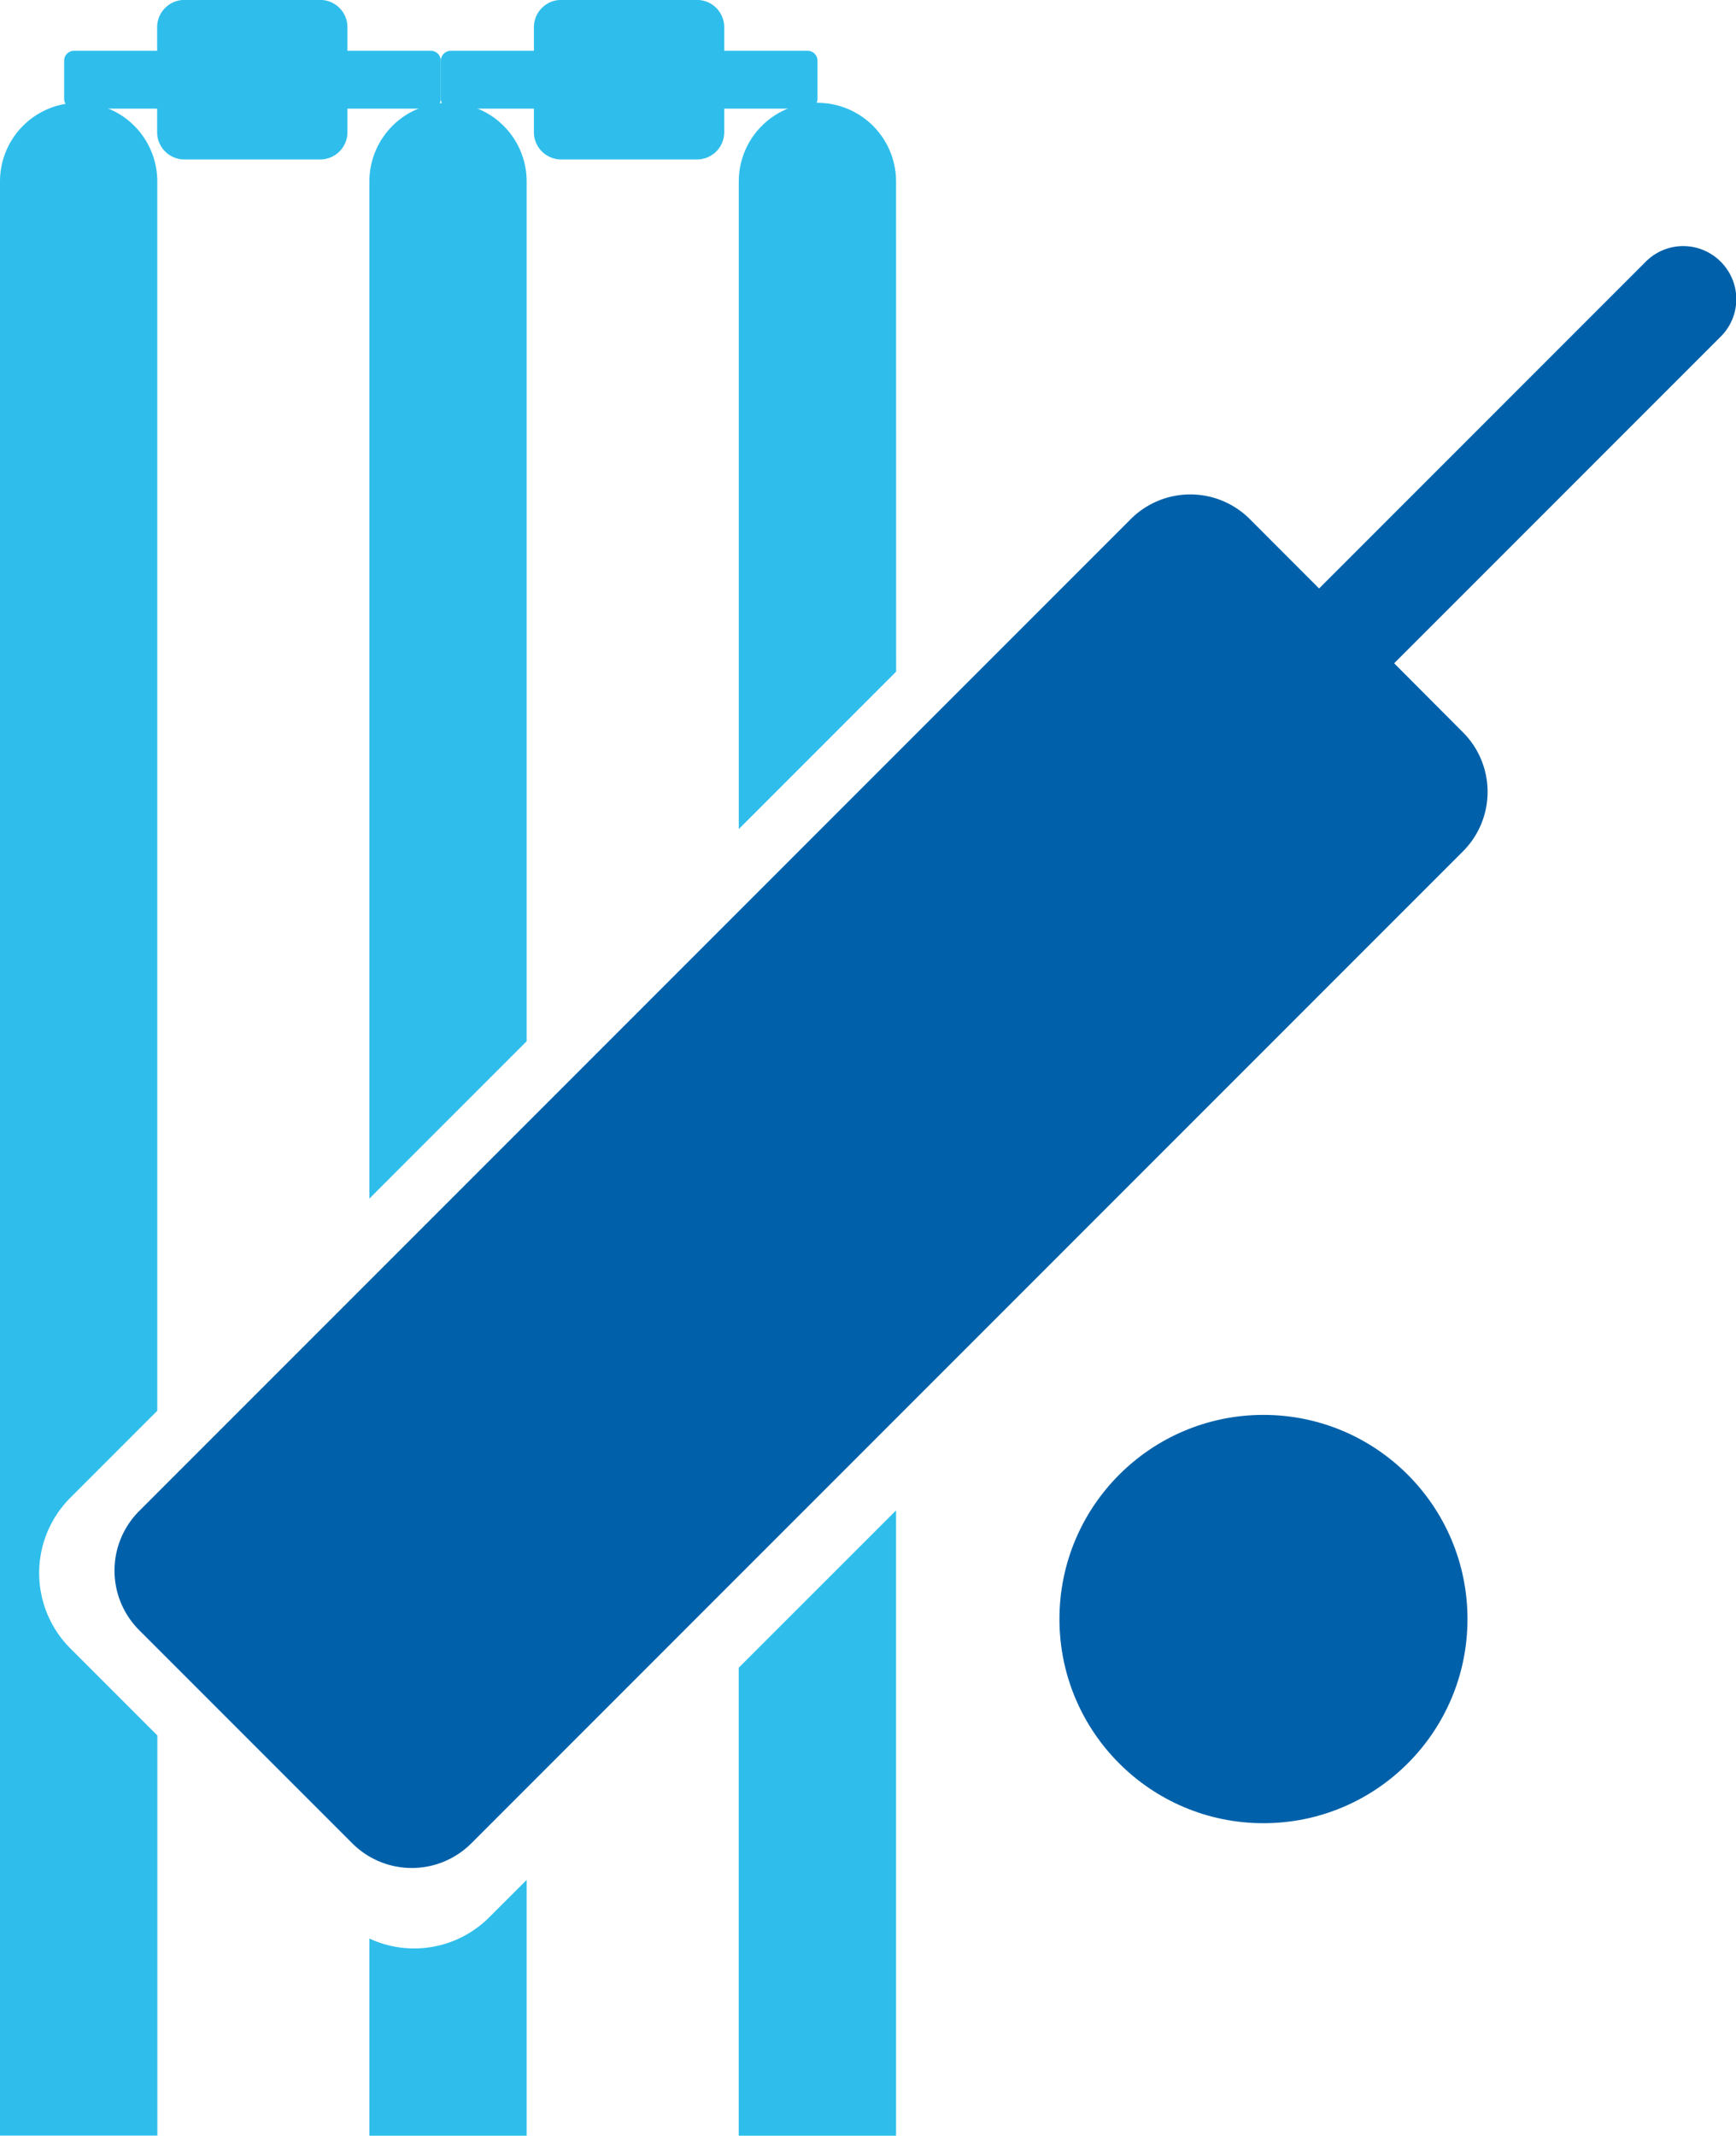 <svg xmlns="http://www.w3.org/2000/svg" width="24.438" height="30.055" viewBox="0 0 24.438 30.055"><defs><style>.a{fill:#0061aa;}.b{fill:#2fbeeb;}</style></defs><g transform="translate(0 0)"><path class="a" d="M-283.405,322.647a.744.744,0,0,0-1.052,0l-4.6,4.6-.975-.976a1.185,1.185,0,0,0-1.676,0l-13.959,13.959a1.185,1.185,0,0,0,0,1.676l3,3a1.185,1.185,0,0,0,1.676,0l13.959-13.959a1.185,1.185,0,0,0,0-1.676L-288,328.3l4.6-4.6A.743.743,0,0,0-283.405,322.647Z" transform="translate(307.626 -318.966)"/><g transform="translate(0.902 0)"><path class="b" d="M-264.047,301.251a.384.384,0,0,1-.389.378h-1.9a.384.384,0,0,1-.39-.378v-1.488a.384.384,0,0,1,.39-.379h1.9a.384.384,0,0,1,.389.379Z" transform="translate(273.34 -299.385)"/><path class="b" d="M-270.158,304.822a.139.139,0,0,1-.141.137h-5.02a.139.139,0,0,1-.141-.137v-.54a.139.139,0,0,1,.141-.137h5.02a.139.139,0,0,1,.141.137Z" transform="translate(280.764 -303.43)"/><path class="b" d="M-299.336,301.251a.384.384,0,0,1-.389.378h-1.9a.384.384,0,0,1-.39-.378v-1.488a.384.384,0,0,1,.39-.379h1.9a.384.384,0,0,1,.389.379Z" transform="translate(303.325 -299.385)"/><path class="b" d="M-305.447,304.822a.139.139,0,0,1-.141.137h-5.02a.139.139,0,0,1-.141-.137v-.54a.139.139,0,0,1,.141-.137h5.02a.139.139,0,0,1,.141.137Z" transform="translate(310.75 -303.43)"/></g><g transform="translate(0 1.447)"><path class="b" d="M-315.764,328.649l1.228-1.228v-17.3a1.107,1.107,0,0,0-1.107-1.107,1.107,1.107,0,0,0-1.107,1.107v27.5h2.215v-5.631l-1.228-1.228A1.5,1.5,0,0,1-315.764,328.649Z" transform="translate(316.75 -309.015)"/><path class="b" d="M-279.931,310.122a1.107,1.107,0,0,0-1.107-1.107,1.107,1.107,0,0,0-1.107,1.107v14.313l2.214-2.214Z" transform="translate(287.345 -309.015)"/><path class="b" d="M-282.145,476.276v2.775h2.214v-3.6l-.527.526A1.493,1.493,0,0,1-282.145,476.276Z" transform="translate(287.345 -450.443)"/><path class="b" d="M-247.542,449.647h2.215v-8.8l-2.215,2.214Z" transform="translate(257.941 -421.039)"/><path class="b" d="M-245.327,310.122a1.107,1.107,0,0,0-1.107-1.107,1.107,1.107,0,0,0-1.107,1.107v9.113l2.215-2.215Z" transform="translate(257.941 -309.015)"/></g><ellipse class="a" cx="2.872" cy="2.873" rx="2.872" ry="2.873" transform="translate(14.914 19.911)"/></g></svg>